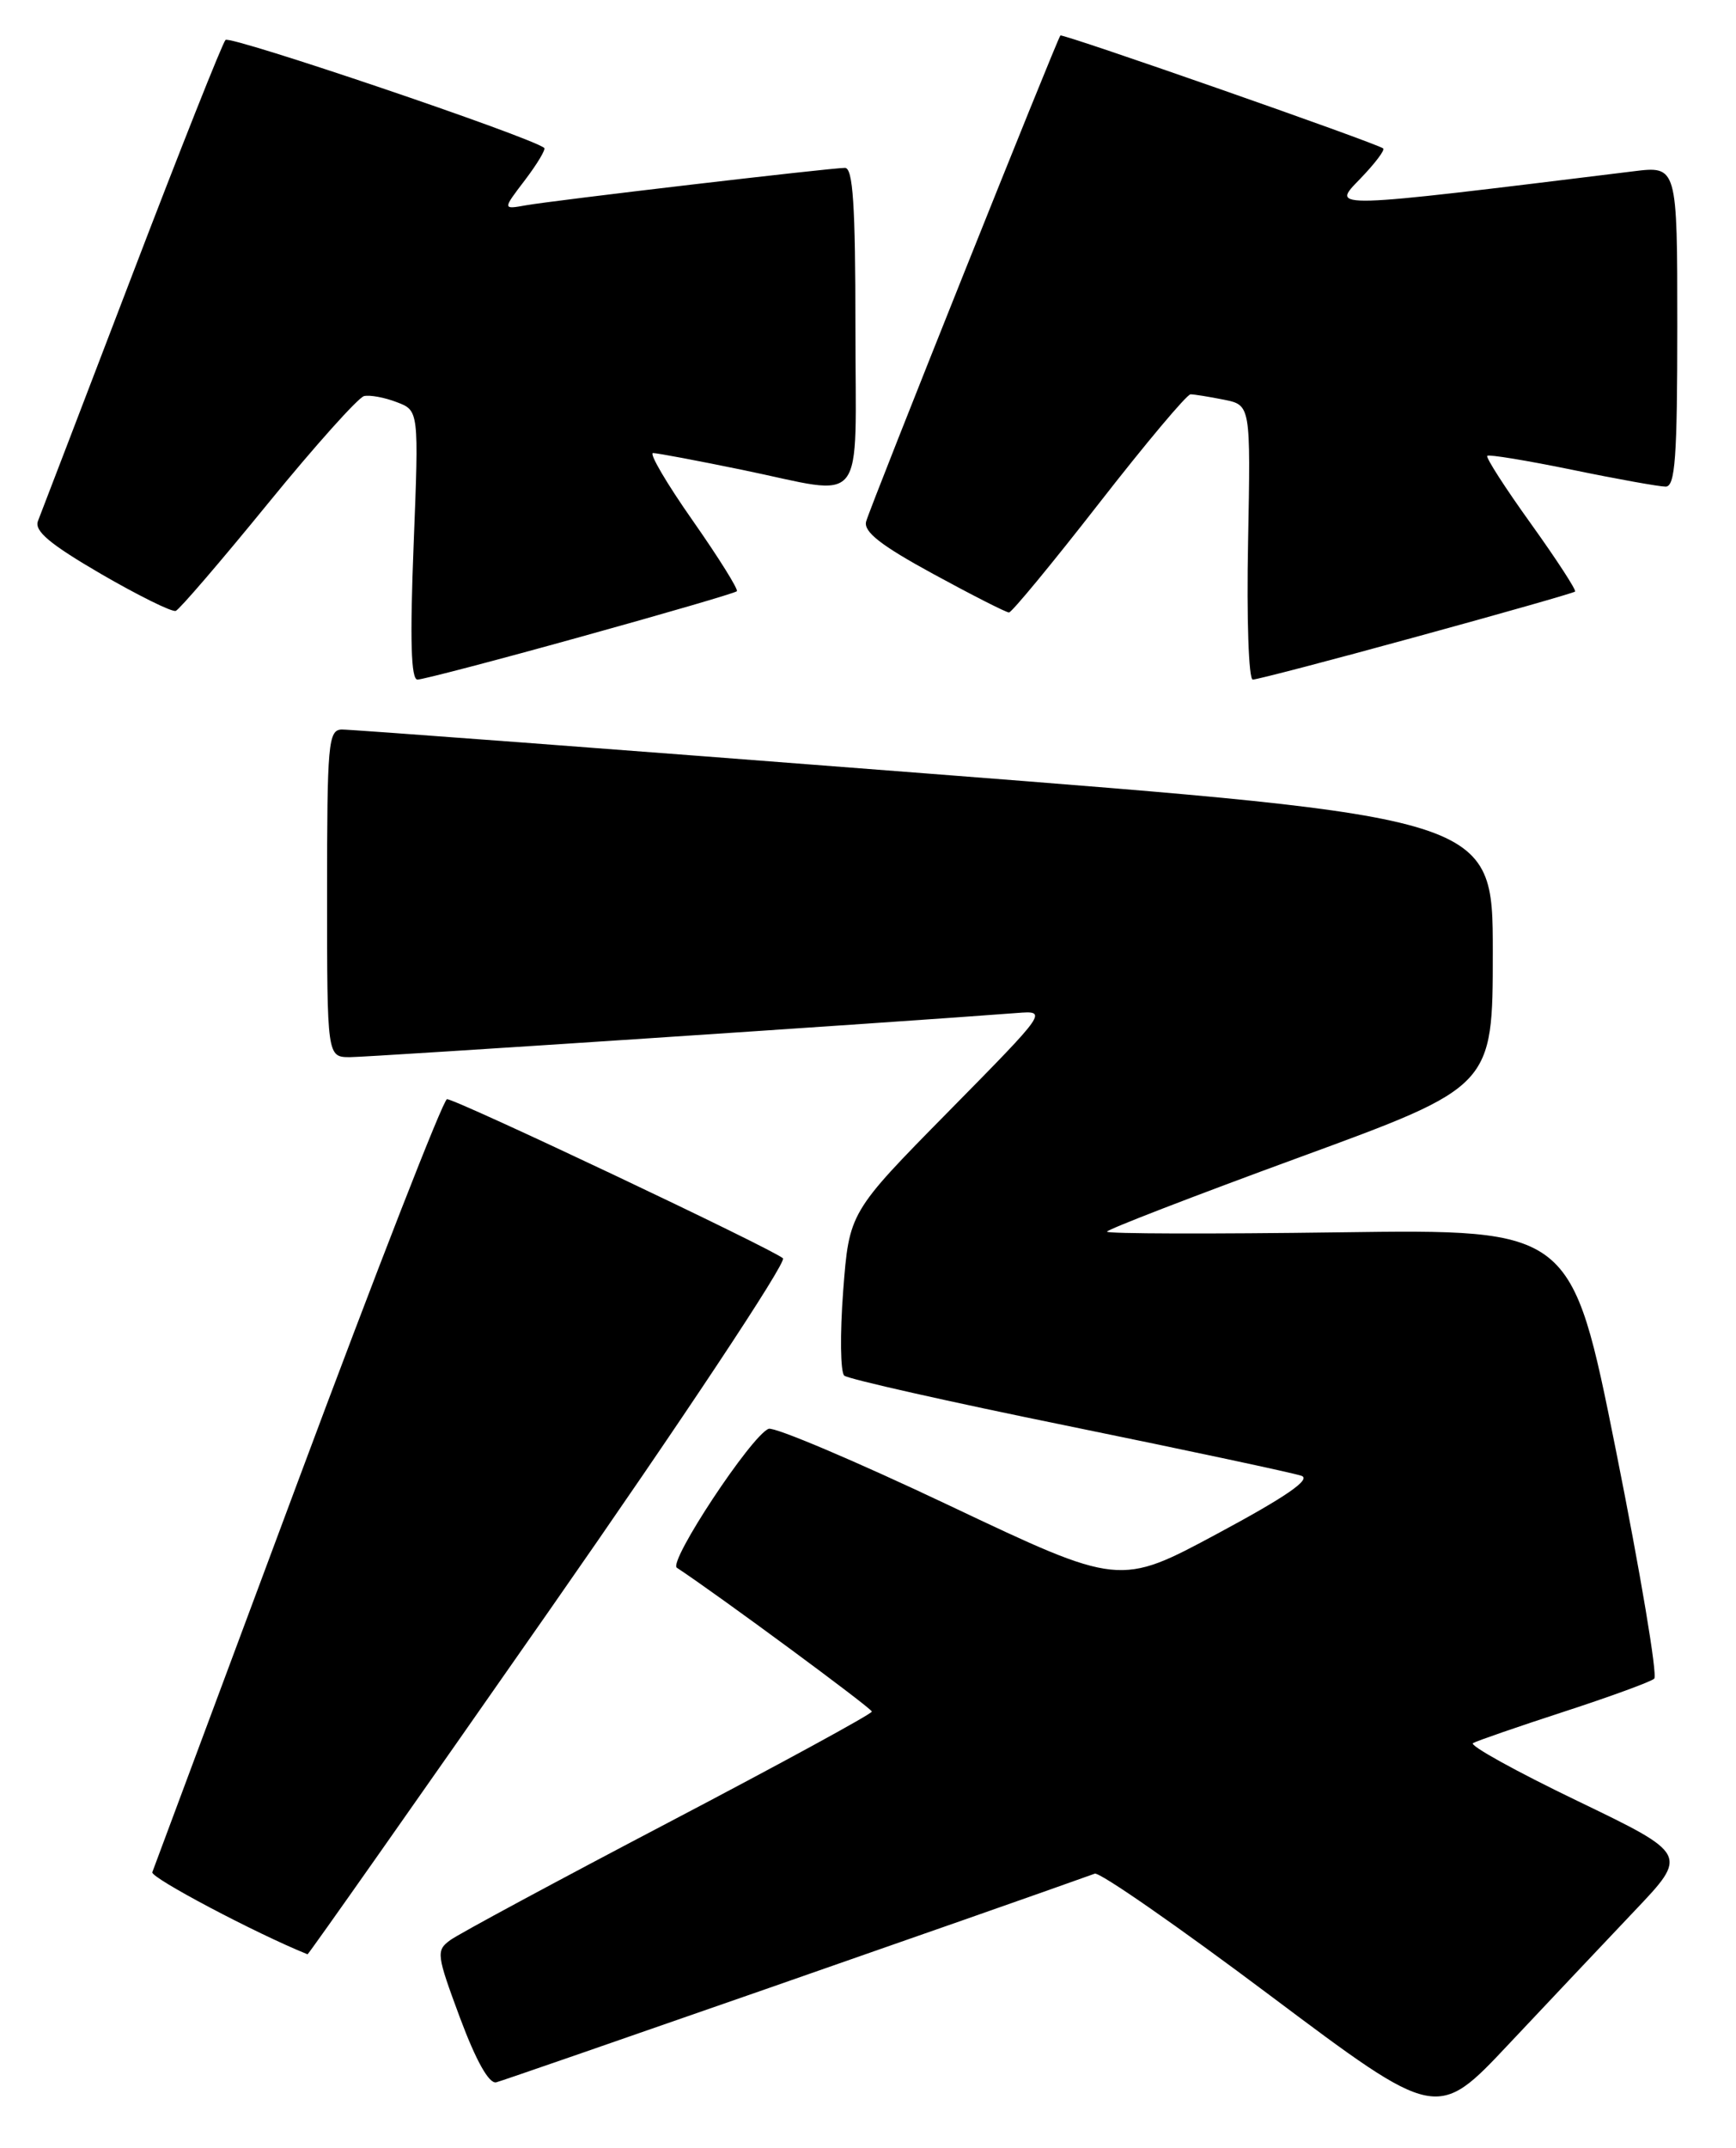 <?xml version="1.0" encoding="UTF-8" standalone="no"?>
<!DOCTYPE svg PUBLIC "-//W3C//DTD SVG 1.1//EN" "http://www.w3.org/Graphics/SVG/1.1/DTD/svg11.dtd" >
<svg xmlns="http://www.w3.org/2000/svg" xmlns:xlink="http://www.w3.org/1999/xlink" version="1.1" viewBox="0 0 207 256">
 <g >
 <path fill="currentColor"
d=" M 194.90 227.76 C 201.31 221.02 201.31 221.02 188.05 214.63 C 180.76 211.12 175.17 208.03 175.64 207.76 C 176.11 207.49 181.00 205.80 186.50 204.01 C 192.00 202.22 196.84 200.45 197.25 200.08 C 197.66 199.71 195.61 187.50 192.70 172.95 C 187.40 146.50 187.40 146.50 159.70 146.88 C 144.46 147.09 132.00 147.06 132.00 146.80 C 132.00 146.55 142.35 142.55 155.00 137.92 C 178.00 129.50 178.00 129.50 178.00 113.46 C 178.00 97.43 178.00 97.43 110.25 92.17 C 72.99 89.28 41.71 86.93 40.75 86.95 C 39.14 87.00 39.00 88.61 39.00 106.50 C 39.00 126.00 39.00 126.00 41.75 126.00 C 43.97 126.00 107.02 121.83 121.23 120.74 C 124.95 120.45 124.95 120.45 113.10 132.48 C 101.26 144.50 101.26 144.50 100.54 153.87 C 100.15 159.02 100.21 163.56 100.67 163.96 C 101.12 164.36 113.20 167.08 127.50 169.99 C 141.80 172.91 154.26 175.57 155.19 175.90 C 156.37 176.32 153.33 178.41 145.19 182.78 C 133.50 189.06 133.50 189.06 113.20 179.44 C 102.04 174.15 92.34 170.04 91.65 170.30 C 89.60 171.09 79.64 186.16 80.71 186.86 C 85.59 190.07 103.95 203.61 103.96 204.00 C 103.96 204.28 93.06 210.22 79.73 217.21 C 66.40 224.20 54.68 230.51 53.69 231.24 C 51.98 232.49 52.04 232.94 54.86 240.53 C 56.77 245.64 58.31 248.39 59.17 248.19 C 60.13 247.97 119.87 227.16 130.54 223.32 C 131.12 223.11 140.53 229.65 151.46 237.85 C 171.34 252.75 171.34 252.75 179.92 243.62 C 184.64 238.61 191.38 231.47 194.90 227.76 Z  M 65.53 191.91 C 81.31 169.31 93.83 150.44 93.36 149.98 C 92.29 148.94 54.40 131.00 53.30 131.01 C 52.86 131.01 44.85 151.55 35.50 176.64 C 26.15 201.73 18.35 222.66 18.16 223.15 C 17.92 223.79 30.47 230.43 36.67 232.93 C 36.77 232.97 49.75 214.51 65.53 191.91 Z  M 69.18 75.92 C 79.25 73.13 87.66 70.68 87.86 70.47 C 88.07 70.27 85.70 66.48 82.60 62.05 C 79.49 57.62 77.37 54.00 77.87 54.00 C 78.37 54.00 83.15 54.90 88.50 56.00 C 103.55 59.10 102.00 61.05 102.00 39.00 C 102.00 24.46 101.71 20.00 100.75 20.01 C 98.95 20.02 66.03 23.88 62.71 24.47 C 59.92 24.97 59.92 24.97 62.60 21.46 C 64.07 19.52 65.10 17.80 64.89 17.63 C 63.30 16.32 27.43 4.18 26.89 4.76 C 26.51 5.17 21.46 17.88 15.68 33.00 C 9.89 48.12 4.88 61.21 4.53 62.09 C 4.06 63.28 5.92 64.84 12.03 68.40 C 16.50 70.99 20.52 72.98 20.96 72.81 C 21.40 72.64 26.35 66.88 31.96 60.00 C 37.57 53.12 42.73 47.37 43.41 47.21 C 44.10 47.05 45.85 47.37 47.30 47.93 C 49.95 48.93 49.95 48.93 49.32 64.97 C 48.87 76.29 49.01 81.00 49.78 81.00 C 50.38 81.00 59.11 78.72 69.18 75.92 Z  M 168.88 75.90 C 179.12 73.10 187.64 70.67 187.81 70.51 C 187.98 70.34 185.62 66.71 182.56 62.44 C 179.49 58.17 177.14 54.52 177.34 54.33 C 177.53 54.14 182.08 54.89 187.45 55.99 C 192.82 57.10 197.85 58.00 198.61 58.00 C 199.75 58.00 200.00 54.54 200.00 38.88 C 200.00 19.77 200.00 19.77 194.75 20.42 C 158.14 24.92 158.70 24.91 162.16 21.34 C 163.92 19.52 165.17 17.88 164.93 17.69 C 164.12 17.05 126.70 3.97 126.44 4.23 C 126.05 4.64 103.81 60.25 103.28 62.15 C 102.94 63.37 105.00 64.99 111.26 68.40 C 115.90 70.93 119.97 73.00 120.31 73.00 C 120.64 73.00 125.47 67.15 131.04 60.00 C 136.61 52.85 141.52 47.00 141.96 47.00 C 142.39 47.00 144.19 47.29 145.94 47.64 C 149.13 48.28 149.13 48.28 148.82 64.64 C 148.64 73.70 148.89 81.00 149.38 81.00 C 149.87 81.00 158.65 78.71 168.88 75.90 Z "/>
</g>
</svg>